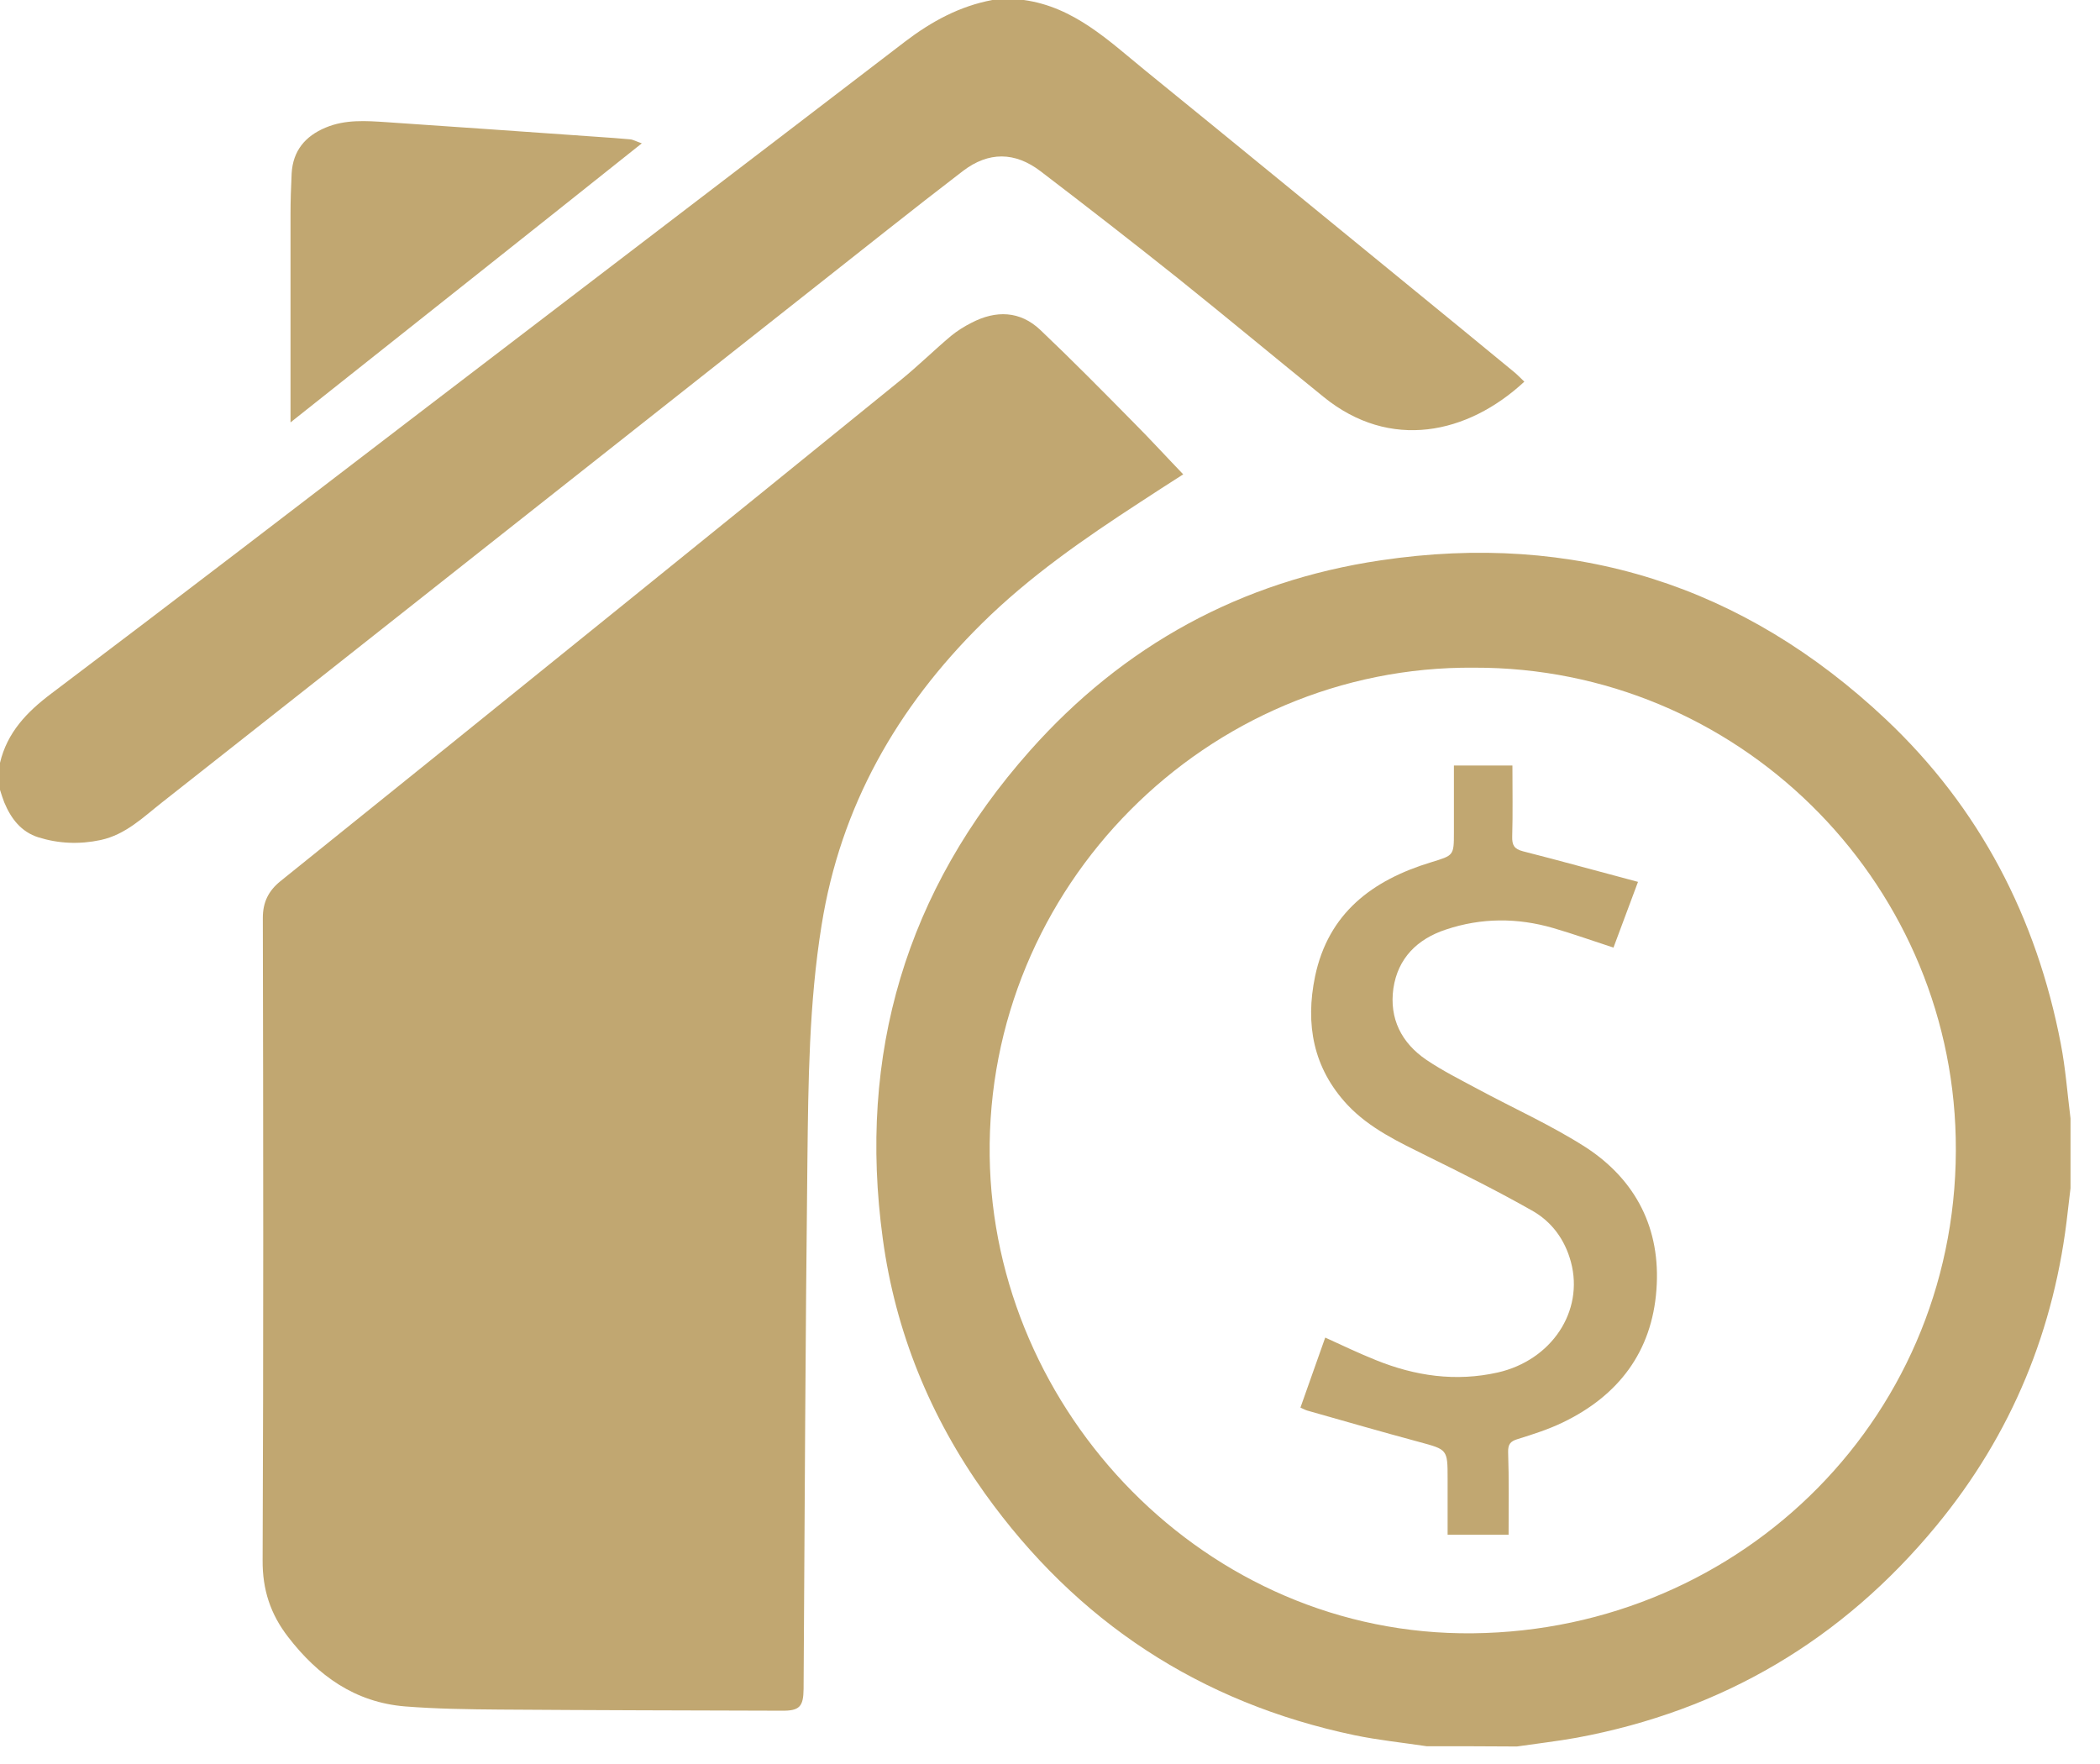<svg width="50" height="42" viewBox="0 0 50 42" fill="none" xmlns="http://www.w3.org/2000/svg">
<path d="M33.969 41.577C33.396 41.491 32.817 41.432 32.254 41.315C28.573 40.543 25.637 38.614 23.451 35.56C22.149 33.739 21.319 31.708 21.019 29.495C20.419 25.102 21.571 21.201 24.518 17.879C26.747 15.366 29.549 13.834 32.876 13.341C37.484 12.655 41.513 13.936 44.899 17.124C47.133 19.23 48.489 21.844 49.067 24.855C49.18 25.439 49.223 26.034 49.298 26.629C49.298 27.18 49.298 27.738 49.298 28.29C49.276 28.472 49.255 28.654 49.233 28.841C48.928 31.644 47.899 34.151 46.105 36.326C43.865 39.043 41.009 40.731 37.543 41.374C37.071 41.459 36.594 41.513 36.117 41.583C35.4 41.577 34.681 41.577 33.969 41.577ZM35.099 15.897C28.734 15.843 23.478 21.115 23.564 27.529C23.644 33.599 28.702 38.957 35.067 38.888C41.513 38.818 46.71 33.642 46.565 27.095C46.431 20.912 41.347 15.881 35.099 15.897Z" fill="#C1A771"/>
<path d="M0 18.163C0.171 17.44 0.638 16.952 1.222 16.513C4.206 14.263 7.169 11.986 10.137 9.714C13.941 6.804 17.751 3.901 21.555 0.986C22.182 0.509 22.851 0.145 23.628 0C23.88 0 24.127 0 24.378 0C25.573 0.166 26.398 0.97 27.272 1.682C29.377 3.392 31.472 5.111 33.578 6.831C34.398 7.501 35.223 8.176 36.042 8.851C36.128 8.921 36.209 9.007 36.294 9.087C34.944 10.341 33.096 10.737 31.515 9.451C30.358 8.514 29.211 7.56 28.049 6.628C26.966 5.765 25.878 4.919 24.775 4.077C24.164 3.611 23.537 3.606 22.926 4.072C21.715 4.999 20.526 5.953 19.326 6.896C16.695 8.974 14.059 11.053 11.428 13.132C8.91 15.125 6.387 17.113 3.863 19.101C3.413 19.454 2.995 19.872 2.395 20.001C1.891 20.108 1.398 20.087 0.916 19.937C0.504 19.808 0.263 19.492 0.102 19.106C0.064 19.01 0.032 18.908 0 18.806C0 18.592 0 18.378 0 18.163Z" fill="#C1A771"/>
<path d="M28.172 11.294C27.813 11.525 27.475 11.739 27.143 11.959C25.809 12.827 24.507 13.727 23.371 14.852C21.356 16.845 20.012 19.203 19.562 22.026C19.262 23.88 19.245 25.761 19.224 27.631C19.176 31.826 19.16 36.021 19.133 40.216C19.128 40.634 19.037 40.736 18.613 40.731C16.374 40.725 14.134 40.72 11.889 40.704C11.139 40.698 10.389 40.688 9.644 40.629C8.455 40.532 7.571 39.9 6.858 38.973C6.44 38.432 6.247 37.848 6.253 37.146C6.274 32.051 6.269 26.95 6.258 21.855C6.258 21.48 6.392 21.212 6.676 20.981C9.403 18.79 12.125 16.593 14.841 14.397C17.049 12.612 19.256 10.828 21.458 9.039C21.865 8.707 22.241 8.337 22.642 7.999C22.792 7.876 22.964 7.769 23.135 7.683C23.714 7.383 24.287 7.399 24.769 7.855C25.525 8.573 26.259 9.317 26.993 10.062C27.389 10.459 27.765 10.871 28.172 11.294Z" fill="#C1A771"/>
<path d="M6.917 10.057C6.917 8.364 6.917 6.74 6.917 5.117C6.917 4.785 6.928 4.458 6.944 4.126C6.976 3.59 7.265 3.242 7.753 3.038C8.224 2.84 8.717 2.877 9.205 2.909C10.877 3.022 12.548 3.14 14.225 3.258C14.482 3.274 14.739 3.295 14.997 3.317C15.072 3.322 15.141 3.365 15.281 3.413C12.479 5.647 9.725 7.828 6.917 10.057Z" fill="#C1A771"/>
<path d="M35.919 36.541C35.426 36.541 34.965 36.541 34.467 36.541C34.467 36.091 34.467 35.651 34.467 35.207C34.467 34.505 34.462 34.515 33.792 34.333C32.897 34.092 32.008 33.835 31.119 33.583C31.07 33.567 31.022 33.54 30.963 33.514C31.161 32.962 31.349 32.415 31.553 31.847C31.965 32.035 32.356 32.222 32.758 32.383C33.696 32.763 34.66 32.903 35.662 32.678C36.937 32.388 37.719 31.226 37.403 30.047C37.259 29.511 36.943 29.083 36.471 28.82C35.657 28.359 34.821 27.941 33.985 27.529C33.305 27.191 32.613 26.87 32.083 26.307C31.263 25.428 31.076 24.384 31.311 23.248C31.628 21.737 32.678 20.955 34.071 20.531C34.612 20.365 34.617 20.376 34.617 19.819C34.617 19.294 34.617 18.769 34.617 18.227C35.089 18.227 35.539 18.227 36.01 18.227C36.01 18.801 36.021 19.363 36.005 19.921C36 20.124 36.053 20.215 36.262 20.269C37.168 20.499 38.068 20.751 39 20.997C38.802 21.523 38.614 22.037 38.416 22.562C37.923 22.401 37.457 22.235 36.98 22.096C36.128 21.849 35.271 21.849 34.424 22.133C33.744 22.358 33.283 22.814 33.176 23.532C33.074 24.25 33.369 24.834 33.964 25.236C34.344 25.493 34.762 25.702 35.169 25.921C36.032 26.387 36.932 26.789 37.752 27.314C38.957 28.097 39.547 29.265 39.439 30.706C39.332 32.185 38.534 33.23 37.211 33.867C36.868 34.033 36.498 34.151 36.134 34.264C35.957 34.317 35.903 34.392 35.908 34.58C35.93 35.223 35.919 35.866 35.919 36.541Z" fill="#C1A771"/>
</svg>
